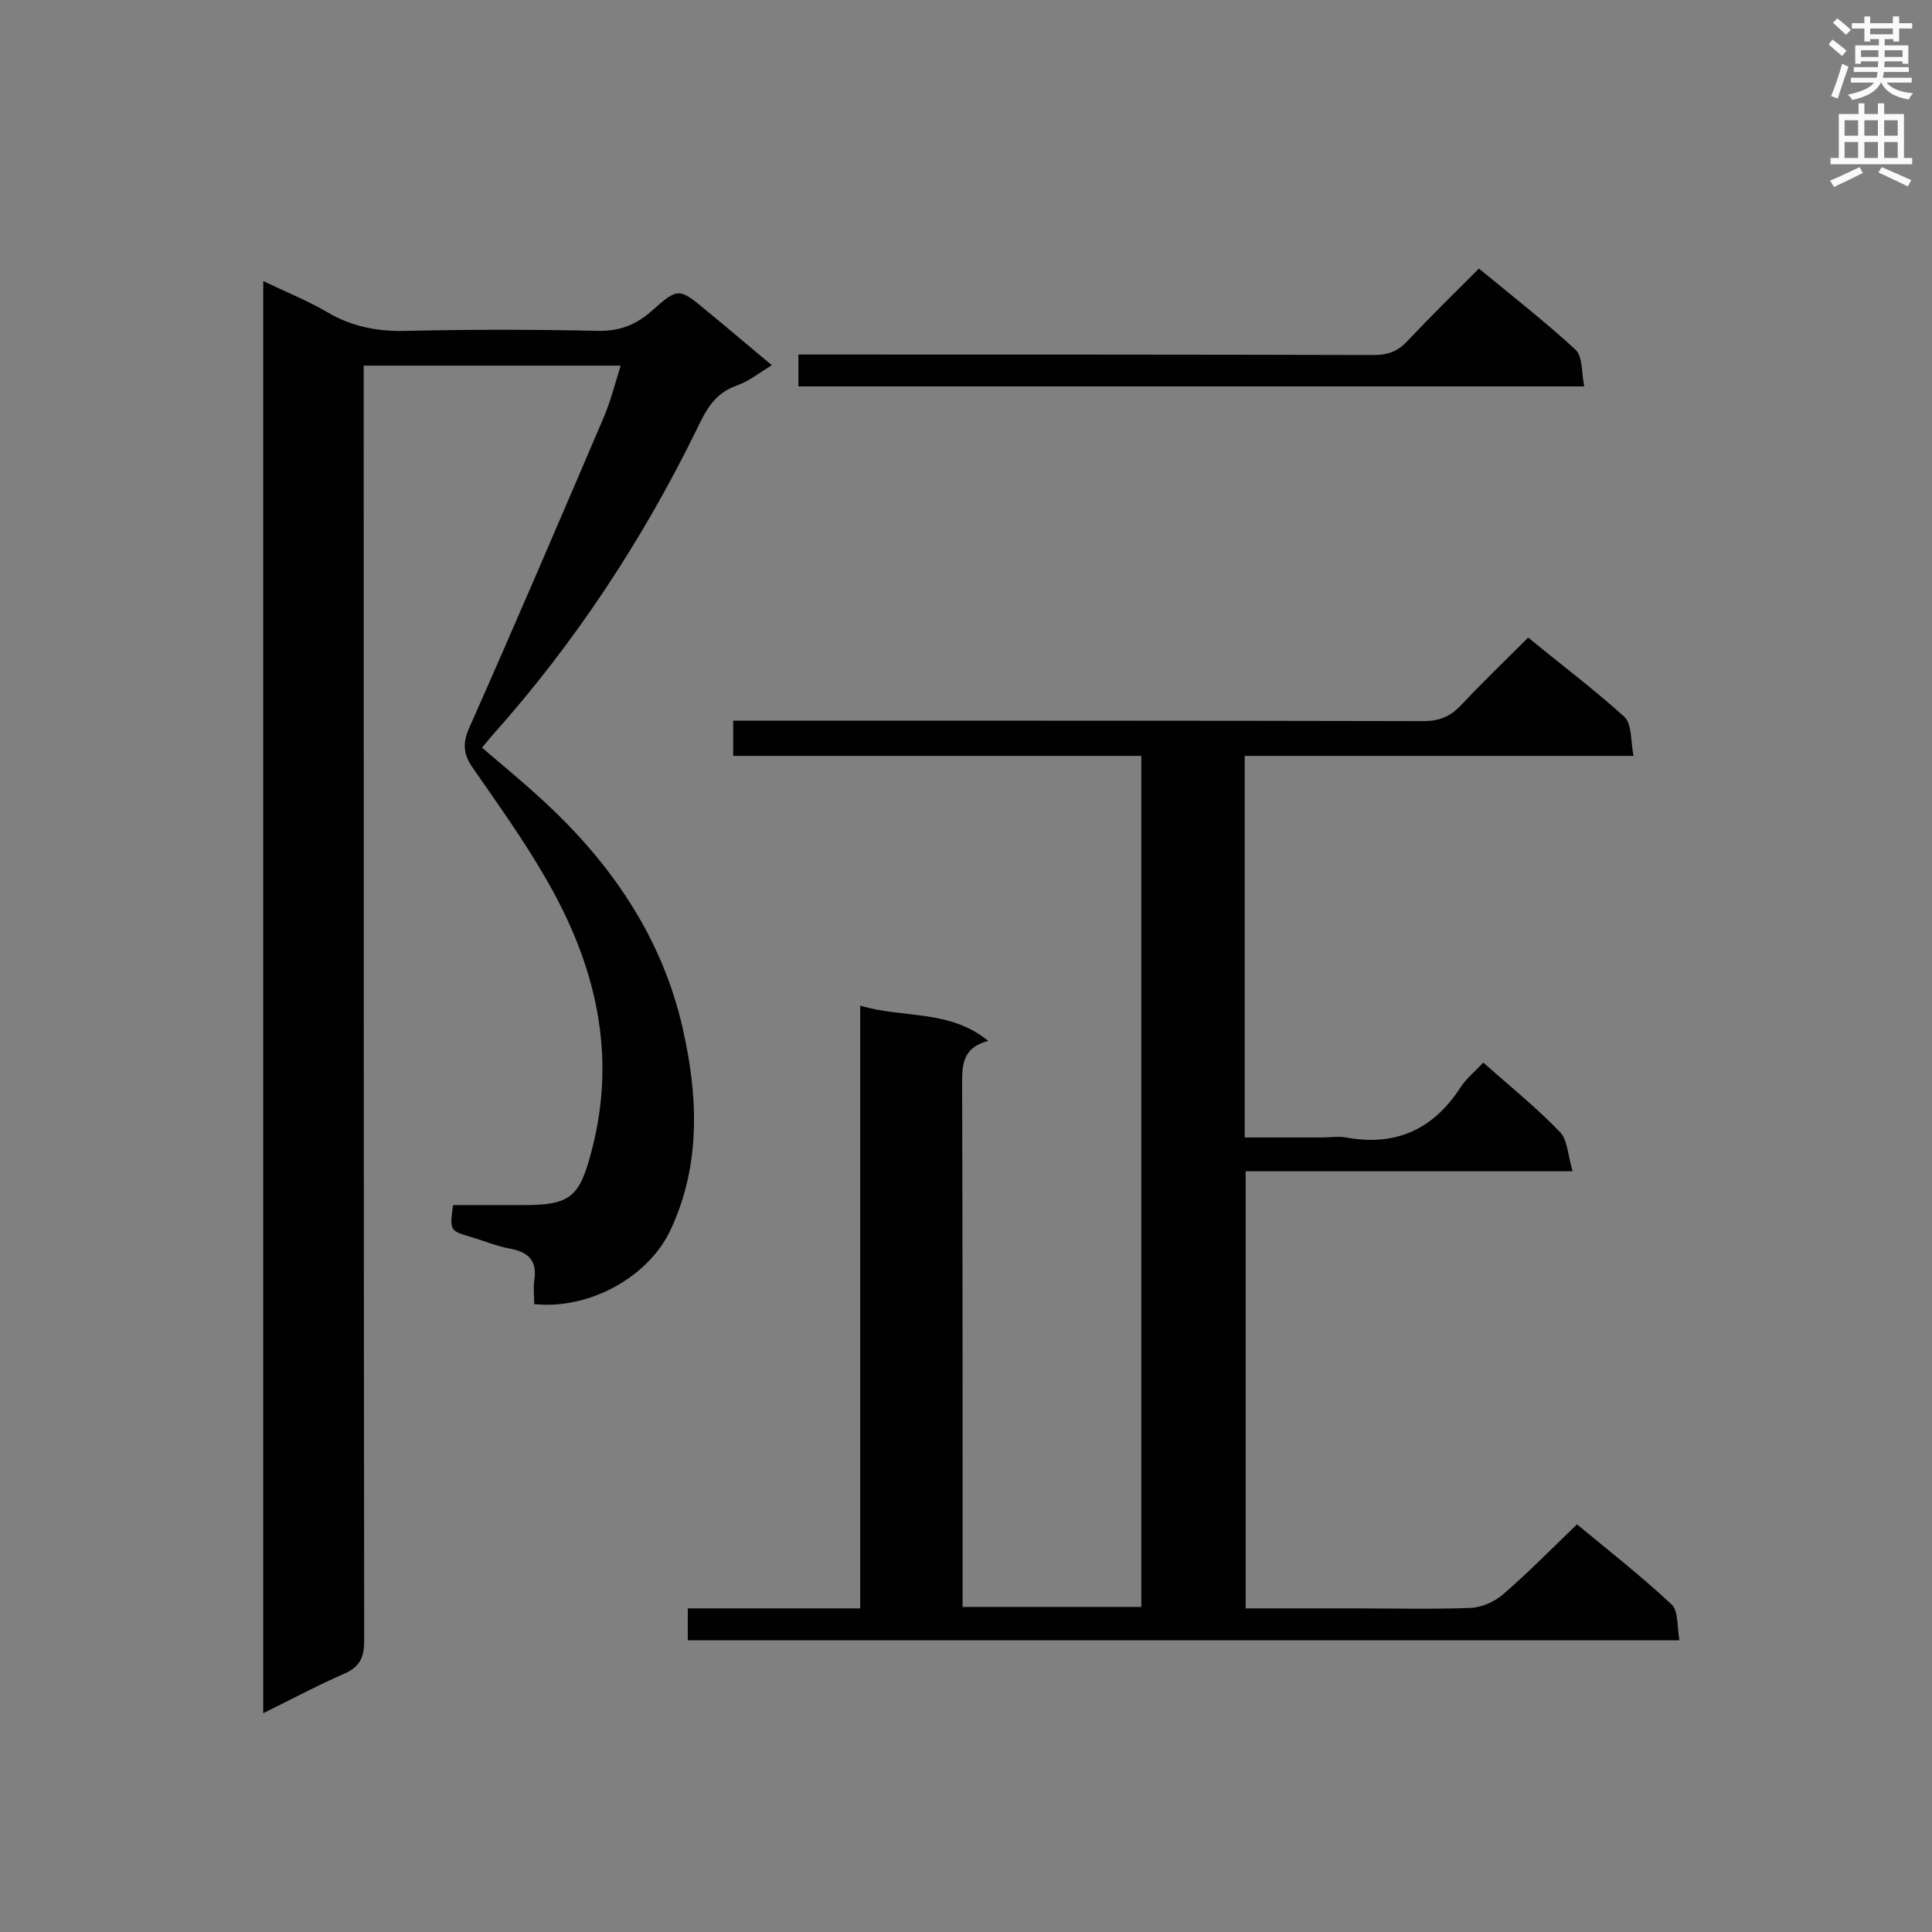 <svg enable-background="new 0 0 400 400" viewBox="0 0 400 400" xmlns="http://www.w3.org/2000/svg"><rect x="0" y="0" width="400" height="400" fill="#808080" stroke="none"/><g fill="#010101"><path d="m178.1 208.2c8.9 2.7 18.4.7 26.5 7.3-5.6 1.5-5.4 5.3-5.4 9.5.1 34.2.1 68.4.1 102.6v5.1h37c0-58.6 0-117.2 0-176.2-28.1 0-56.2 0-84.5 0 0-2.5 0-4.6 0-7.3h5.2c45.9 0 91.8 0 137.7.1 3.2 0 5.5-.9 7.7-3.2 4.5-4.8 9.2-9.3 14-14.1 6.8 5.6 13.6 10.7 19.9 16.4 1.6 1.5 1.3 5 1.9 8.1-27.4 0-53.8 0-80.5 0v79h16c1.7 0 3.4-.3 5 0 10.3 1.9 18.1-1.7 23.7-10.4 1.2-1.8 3-3.3 4.7-5.1 5.4 4.8 11 9.3 15.9 14.4 1.6 1.7 1.6 4.9 2.6 8.1-23.2 0-45.3 0-67.7 0v90.5h23.2c7.8 0 15.6.2 23.4-.1 2.3-.1 5-1.3 6.8-2.9 5.2-4.5 9.9-9.3 15.2-14.4 6.4 5.3 13.3 10.7 19.6 16.6 1.4 1.3 1.1 4.5 1.6 7.4-68.9 0-137 0-205.3 0 0-2.1 0-4.1 0-6.6h35.7c0-41.8 0-83 0-124.8z"/><path d="m54.5 354.7c0-99.1 0-197.4 0-296.5 4.6 2.2 9.1 4 13.2 6.4 5.2 3.1 10.7 4.1 16.7 3.9 13.1-.3 26.2-.3 39.3 0 4.5.1 7.9-1.2 11.2-4.1 5.6-5 5.7-4.8 11.6.1 4.4 3.6 8.7 7.3 13.3 11.1-2.6 1.6-4.7 3.3-7.2 4.2-4.6 1.6-6.4 5-8.3 9-11.3 23.1-25.4 44.5-42.6 63.7-.6.7-1.2 1.5-1.9 2.3 4.9 4.2 9.8 8.2 14.4 12.6 13.2 12.6 23 27.4 27.1 45.3 3.2 14 3.9 28.2-2.4 41.8-4.5 9.8-16.8 16.7-28.3 15.5 0-1.6-.2-3.2 0-4.8.7-4.2-1.2-6-5.1-6.7-2.7-.5-5.3-1.6-8-2.4-4.4-1.3-4.4-1.3-3.7-6.6h14.8c9.5 0 11.4-1.8 13.8-10.9 5.5-20.5.8-39.2-9.5-56.9-4.5-7.8-9.8-15.2-15-22.7-1.9-2.7-2.2-5-.8-8.2 9.5-21.4 18.7-42.9 27.9-64.4 1.4-3.3 2.3-6.8 3.5-10.7-18 0-35.3 0-53.2 0v5.3c0 86.2 0 172.5.1 258.7 0 3.6-1 5.5-4.3 6.9-5.3 2.3-10.5 5.1-16.6 8.1z"/><path d="m306.2 55.6c6.9 5.7 13.7 11 20 16.8 1.5 1.4 1.2 4.7 1.8 7.6-54.7 0-108.6 0-162.7 0 0-2.1 0-4.1 0-6.6h4.9c38.1 0 76.2 0 114.2.1 2.9 0 4.9-.7 6.9-2.8 4.8-5.1 9.8-10 14.9-15.1z"/></g><path d="m378.6 9.2.8-1c.9.7 1.9 1.4 2.9 2.3l-.9 1.1c-1.1-.9-2-1.7-2.8-2.4zm.5 10.7c.9-2.1 1.6-4.3 2.3-6.7.4.2.8.4 1.3.6-.7 2.1-1.5 4.3-2.2 6.6zm.4-15.2.9-.9c1 .8 2 1.6 2.8 2.4l-1 1c-1-.9-1.9-1.8-2.7-2.5zm12.5-1.3h1.2v1.4h2.7v1.1h-2.7v2.7h-1.2v-.5h-1.8v1.3h4.9v3.8h-1.2v-.5h-3.7c0 .4-.1.9-.1 1.2h5.1v1h-5.2c0 .5-.1.9-.2 1.2h6v1h-5.2c1.1 1.3 2.9 2 5.5 2.2-.4.4-.7.8-.9 1.3-2.9-.5-4.8-1.6-5.7-3.5h-.1c-.8 1.7-2.7 2.9-5.9 3.6-.2-.4-.6-.8-.9-1.1 2.8-.6 4.6-1.4 5.4-2.5h-4.8v-1h5.3c.1-.3.2-.7.2-1.2h-4.9v-1h5c0-.4 0-.8.1-1.2h-3.6v.5h-1.2v-3.8h4.9v-1.3h-1.8v.5h-1.2v-2.7h-2.6v-1.1h2.6v-1.4h1.2v1.4h4.7v-1.4zm-6.7 8.4h3.6c0-.4 0-.9 0-1.4h-3.6zm1.9-4.7h4.7v-1.2h-4.7zm6.7 3.3h-3.7v1.4h3.7z" fill="#fafafb"/><path d="m384.7 21.4h1.3v2.2h2.8v-2.2h1.3v2.2h4.1v9.1h1.7v1.3h-16.9v-1.3h1.7v-9.1h4.1v-2.2zm.3 13.2.7 1.2c-1.8.9-3.8 1.9-6 2.9-.2-.4-.5-.8-.8-1.3 2.4-1 4.4-2 6.1-2.8zm-3.1-6.5h2.8v-3.2h-2.8zm0 4.6h2.8v-3.3h-2.8zm4.1-4.6h2.8v-3.2h-2.8zm0 4.6h2.8v-3.3h-2.8zm3.6 1.9c2.1.9 4.1 1.8 6.1 2.7l-.7 1.3c-2.2-1.1-4.2-2-6.1-2.9zm3.3-9.7h-2.8v3.2h2.8zm-2.8 7.8h2.8v-3.3h-2.8z" fill="#fafafb"/></svg>